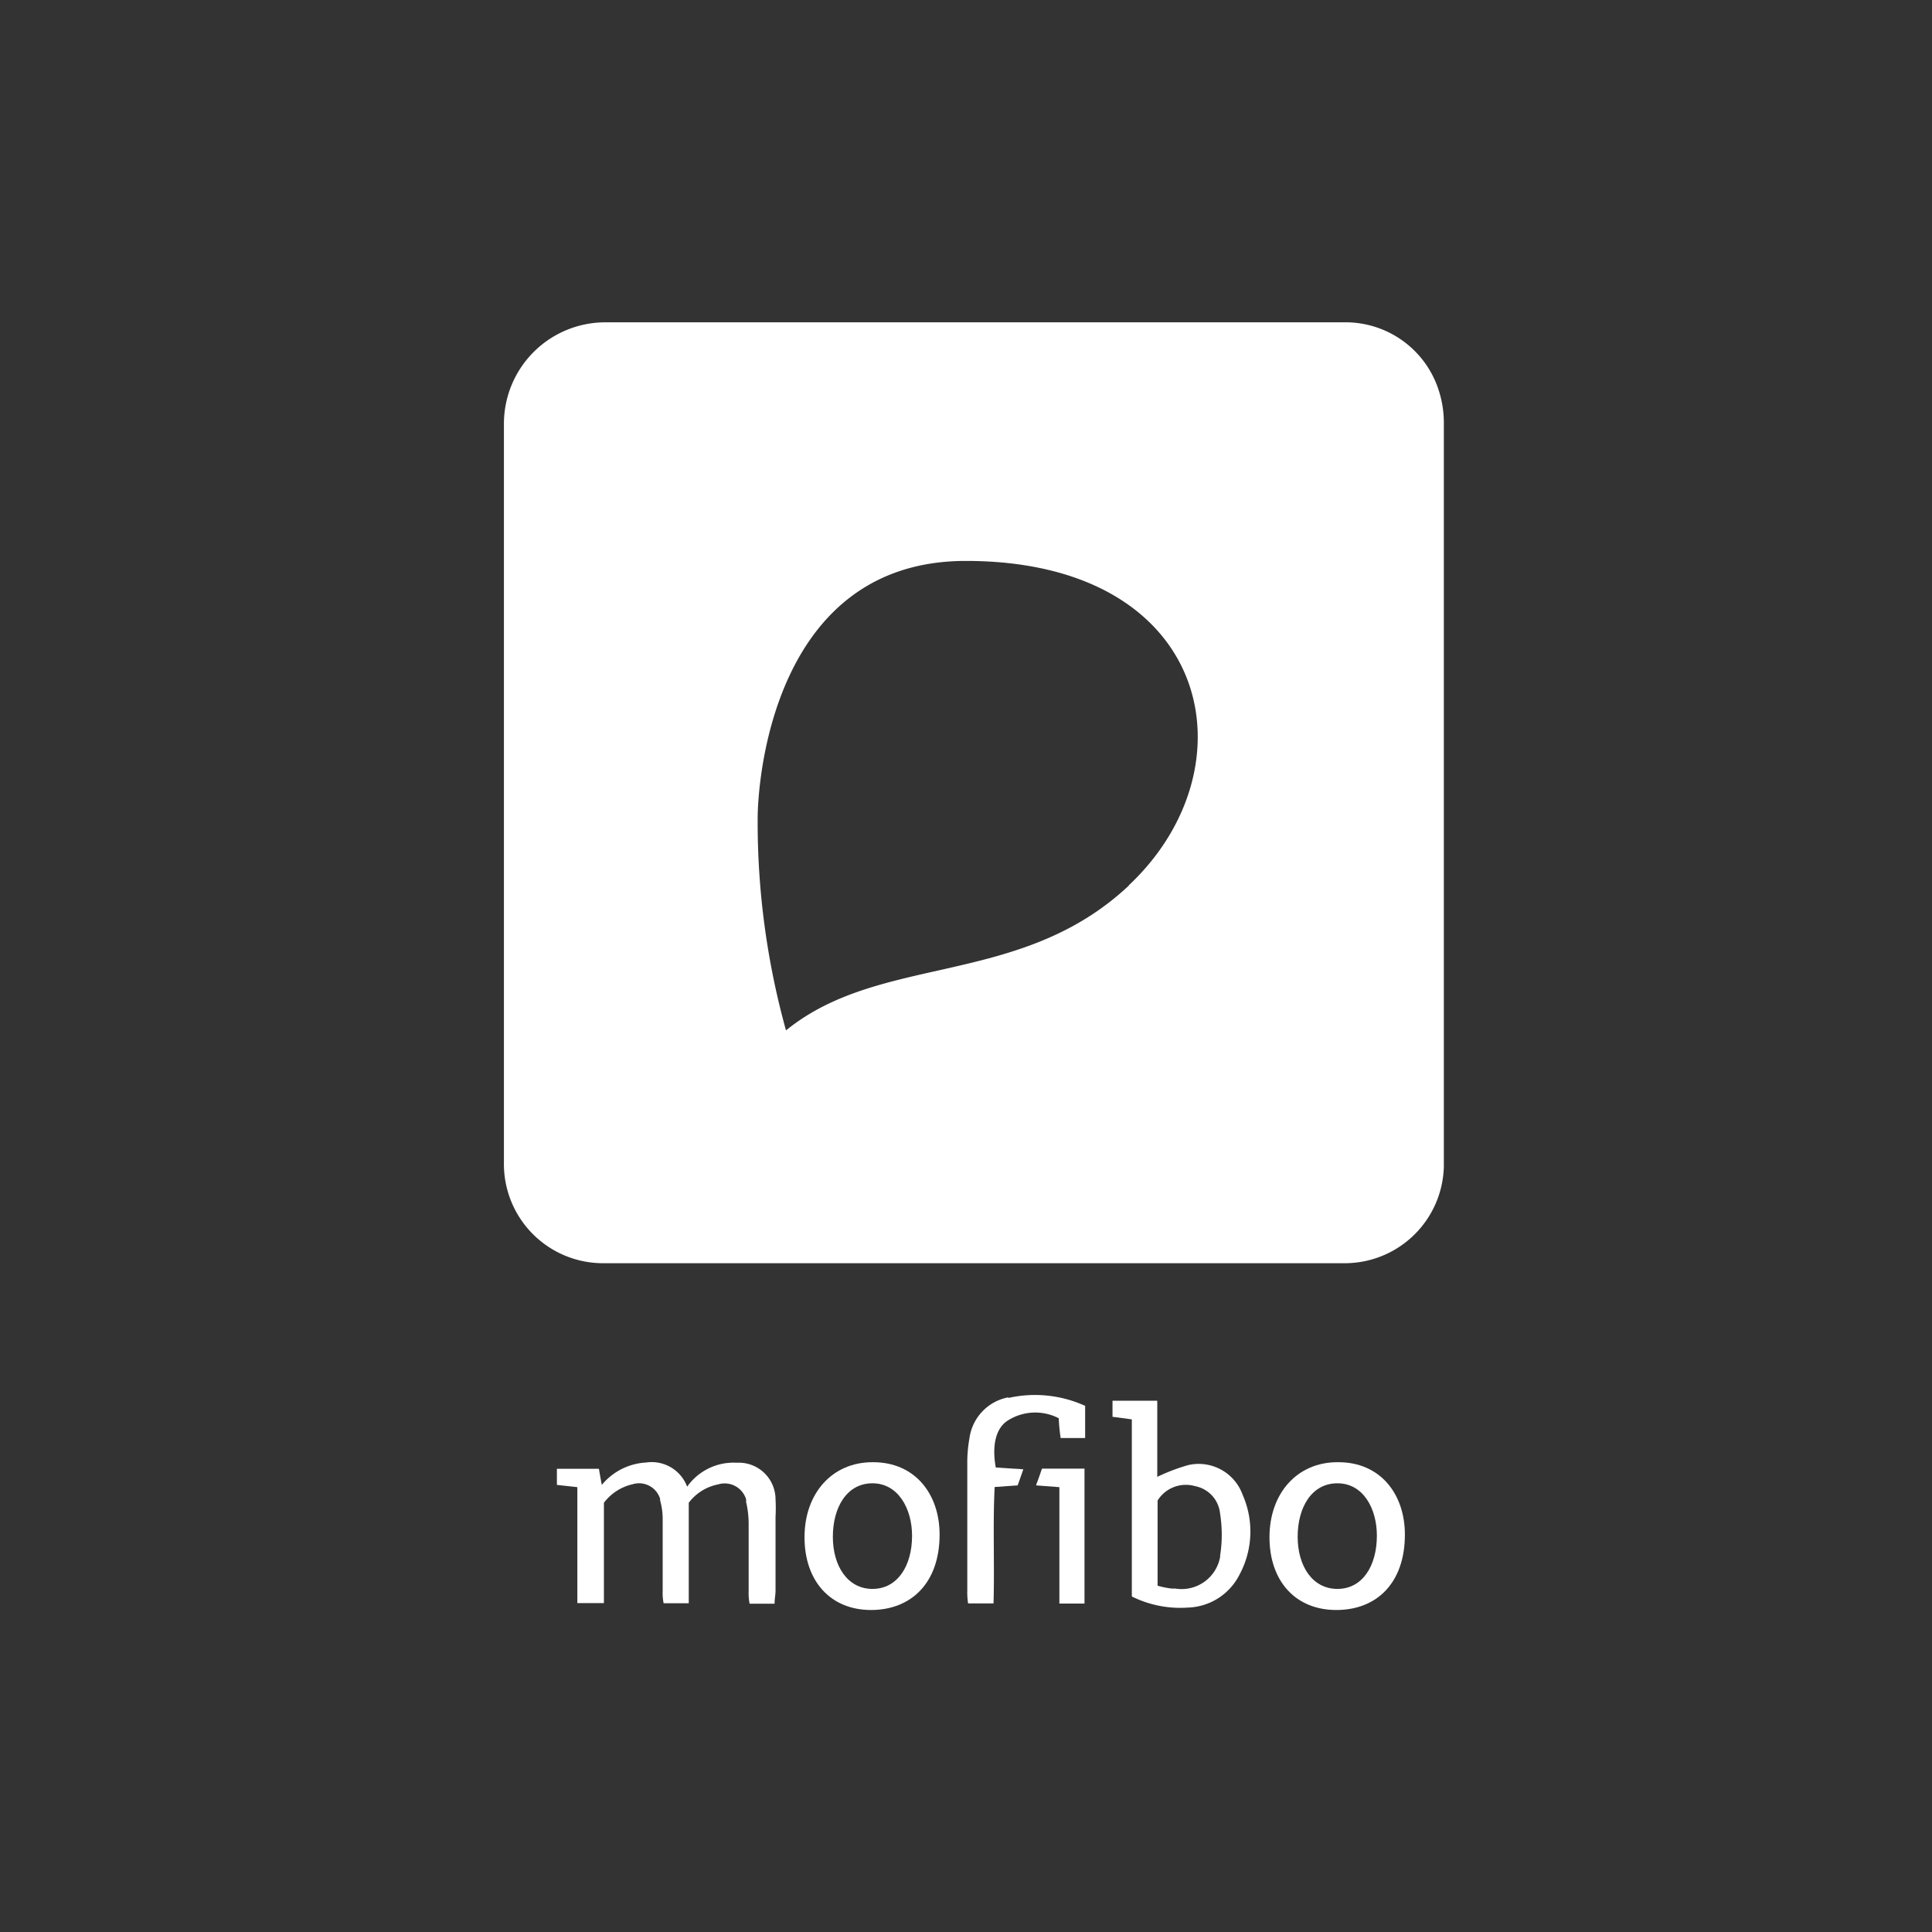 <svg xmlns="http://www.w3.org/2000/svg" viewBox="0 0 120 120"><rect x="0" y="0" width="120" height="120" fill="#333333" stroke="none"/><defs><style>.a{fill:#fff;}</style></defs><title>logo-mofibo-white</title><path class="a" d="M48.17,93.13a2.28,2.28,0,0,0-2.28-2.28h-.21a3.53,3.53,0,0,0-3,1.49,2.35,2.35,0,0,0-2.55-1.5,3.83,3.83,0,0,0-2.75,1.39c-.08-.41-.13-.71-.18-1H34.59v1l1.27.14v7.2h1.65V93.34a3.09,3.09,0,0,1,1.78-1.15,1.37,1.37,0,0,1,1.71.9l0,.1a4.31,4.31,0,0,1,.16,1.24v4.41a3,3,0,0,0,.06.74h1.56V93.34A3,3,0,0,1,44.6,92.2a1.39,1.39,0,0,1,1.74.92.75.75,0,0,1,0,.16,6,6,0,0,1,.16,1.33v4.23a3.38,3.38,0,0,0,.06.77h1.55c0-.3.06-.56.06-.82V94.21a9.73,9.73,0,0,0,0-1.08"/><path class="a" d="M75.79,96.67a2.43,2.43,0,0,1-2.78,2l-.22,0a5.38,5.38,0,0,1-.89-.18V93.2a2.07,2.07,0,0,1,2.34-.89A1.92,1.92,0,0,1,75.78,94a8.41,8.41,0,0,1,0,2.65M73.8,91a12,12,0,0,0-1.92.73V87H69.1v1l1.2.16v11a6.76,6.76,0,0,0,3.48.69A3.72,3.72,0,0,0,77,97.78a5.64,5.64,0,0,0,.18-4.94A2.9,2.9,0,0,0,73.8,91"/><path class="a" d="M62.63,86.79a3,3,0,0,0-2.42,2.57,8.57,8.57,0,0,0-.13,1.34v8.09a4.41,4.41,0,0,0,.05.8h1.58c.07-2.45-.05-4.83.07-7.23l1.43-.1.35-1-1.71-.11c-.25-1.38,0-2.47.78-2.94a3.18,3.18,0,0,1,3.13-.12,11.4,11.4,0,0,0,.12,1.23H67.4v-2a7.52,7.52,0,0,0-4.77-.49"/><path class="a" d="M64.36,92.26l1.44.11V99.6h1.56V91.22H64.72c-.13.36-.23.68-.36,1"/><path class="a" d="M54.19,98.69c-1.55,0-2.46-1.43-2.46-3.24s.86-3.32,2.46-3.32,2.46,1.58,2.46,3.26c0,1.85-.89,3.3-2.46,3.3m0-7.87c-2.5,0-4.22,1.93-4.22,4.66S51.59,100,54.1,100s4.26-1.7,4.26-4.68c0-2.53-1.53-4.5-4.13-4.5"/><path class="a" d="M83.07,98.69c-1.56,0-2.47-1.43-2.47-3.24s.86-3.32,2.47-3.32,2.45,1.58,2.45,3.25c0,1.86-.88,3.31-2.45,3.31m0-7.87c-2.5,0-4.22,1.93-4.22,4.66S80.47,100,83,100s4.26-1.7,4.26-4.68c0-2.53-1.53-4.5-4.13-4.5"/><path class="a" d="M70.12,55c-6.76,6.35-15.4,4.2-21.3,9a48.37,48.37,0,0,1-1.76-13.16c0-2.42,1-16,12.93-16,15.32,0,17.94,12.8,10.13,20.14M89.68,26.23a6.51,6.51,0,0,0-.25-1.76,6.08,6.08,0,0,0-6-4.45H37.62A6.3,6.3,0,0,0,31.3,26.3V72.19a6.16,6.16,0,0,0,6.05,6.27H83.41a6.16,6.16,0,0,0,6.27-6V26.25"/></svg>